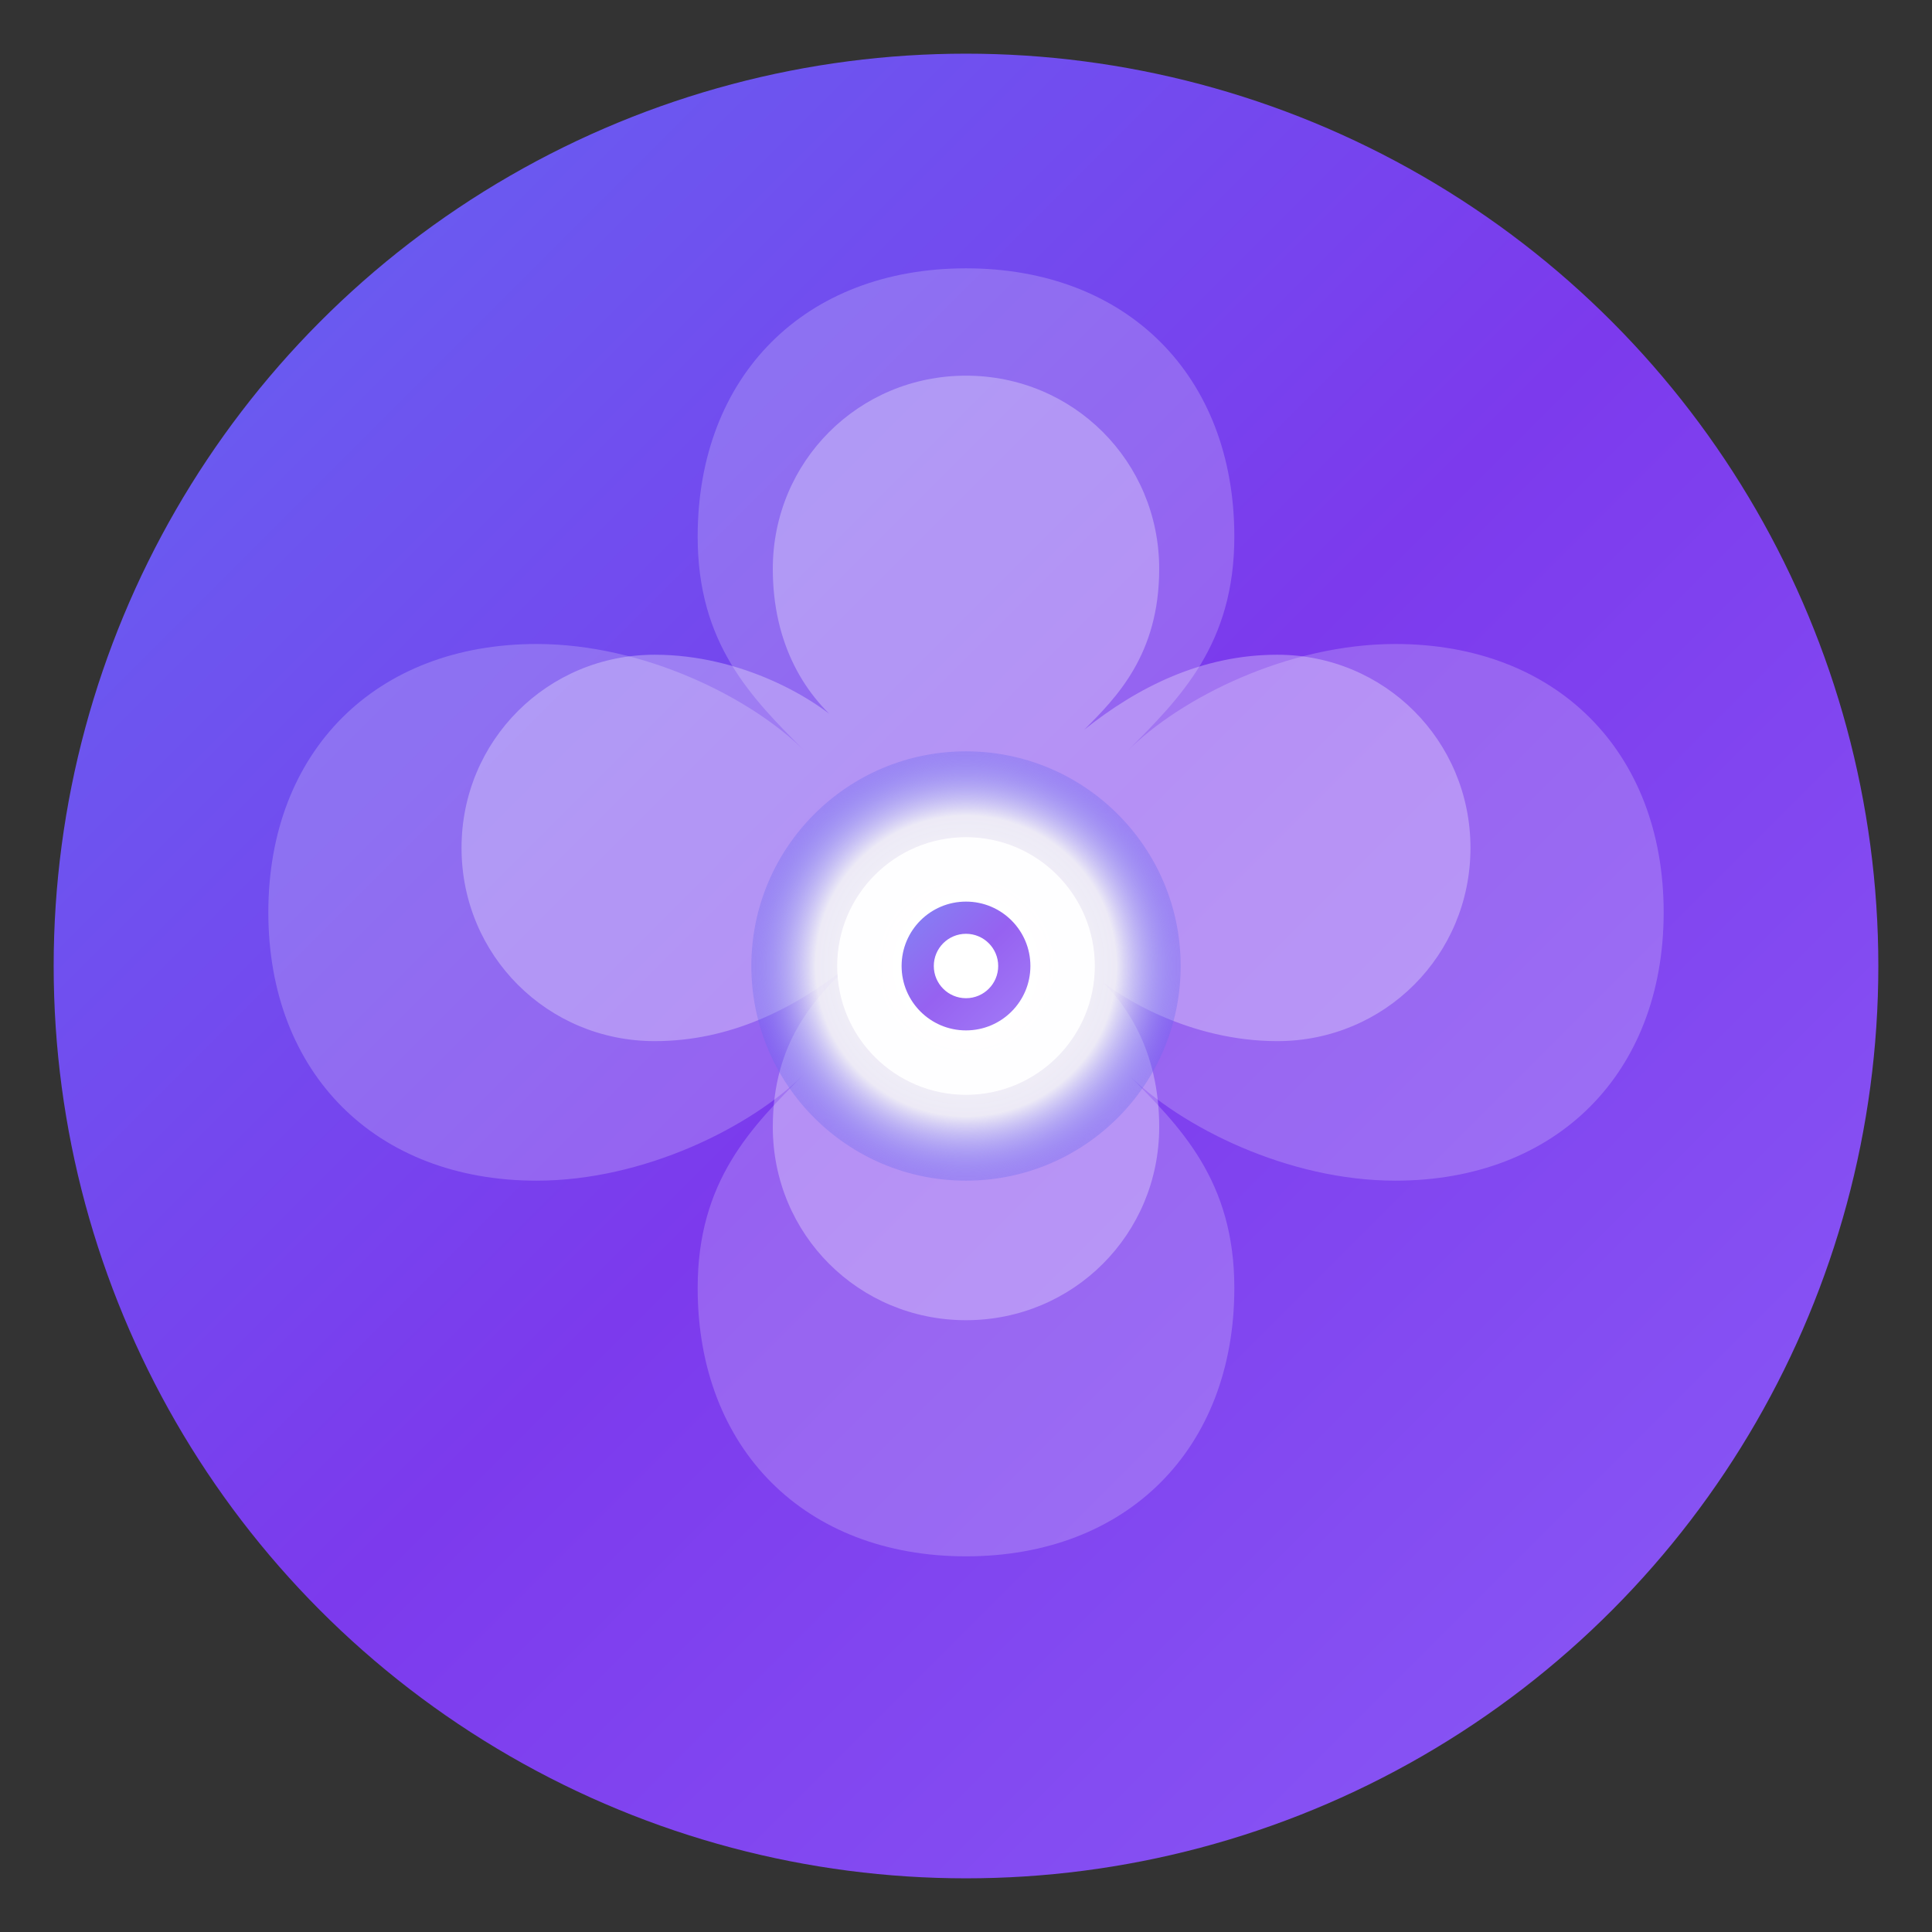 <svg xmlns="http://www.w3.org/2000/svg" viewBox="0 0 180 180" width="180" height="180">
  <rect x="0" y="0" width="180" height="180" fill="#333333" stroke="none"/>
  <defs>
    <linearGradient id="gradientLarge" x1="0%" y1="0%" x2="100%" y2="100%">
      <stop offset="0%" style="stop-color:#6366f1;stop-opacity:1" />
      <stop offset="50%" style="stop-color:#7c3aed;stop-opacity:1" />
      <stop offset="100%" style="stop-color:#8b5cf6;stop-opacity:1" />
    </linearGradient>
    <radialGradient id="centerGradient" cx="50%" cy="50%" r="50%">
      <stop offset="0%" style="stop-color:#ffffff;stop-opacity:1" />
      <stop offset="70%" style="stop-color:#f3f4f6;stop-opacity:0.9" />
      <stop offset="100%" style="stop-color:#6366f1;stop-opacity:0.3" />
    </radialGradient>
  </defs>
  
  <!-- Background circle -->
  <circle cx="90" cy="90" r="85" fill="url(#gradientLarge)"/>
  
  <!-- Lotus petals - more detailed for large size -->
  <path d="M90 25c-15 0-25 10-25 25 0 10 5 15 10 20-5-5-15-10-25-10-15 0-25 10-25 25s10 25 25 25c10 0 20-5 25-10-5 5-10 10-10 20 0 15 10 25 25 25s25-10 25-25c0-10-5-15-10-20 5 5 15 10 25 10 15 0 25-10 25-25s-10-25-25-25c-10 0-20 5-25 10 5-5 10-10 10-20 0-15-10-25-25-25z" fill="white" opacity="0.2"/>
  
  <!-- Inner lotus -->
  <path d="M90 35c-10 0-18 8-18 18 0 7 3 12 7 15-3-3-10-7-18-7-10 0-18 8-18 18s8 18 18 18c7 0 13-3 18-7-3 3-7 7-7 15 0 10 8 18 18 18s18-8 18-18c0-7-3-12-7-15 3 3 10 7 18 7 10 0 18-8 18-18s-8-18-18-18c-7 0-13 3-18 7 3-3 7-7 7-15 0-10-8-18-18-18z" fill="white" opacity="0.3"/>
  
  <!-- Center meditation symbol -->
  <circle cx="90" cy="90" r="20" fill="url(#centerGradient)"/>
  <circle cx="90" cy="90" r="12" fill="white" opacity="0.95"/>
  <circle cx="90" cy="90" r="6" fill="url(#gradientLarge)" opacity="0.8"/>
  <circle cx="90" cy="90" r="3" fill="white"/>
</svg>
